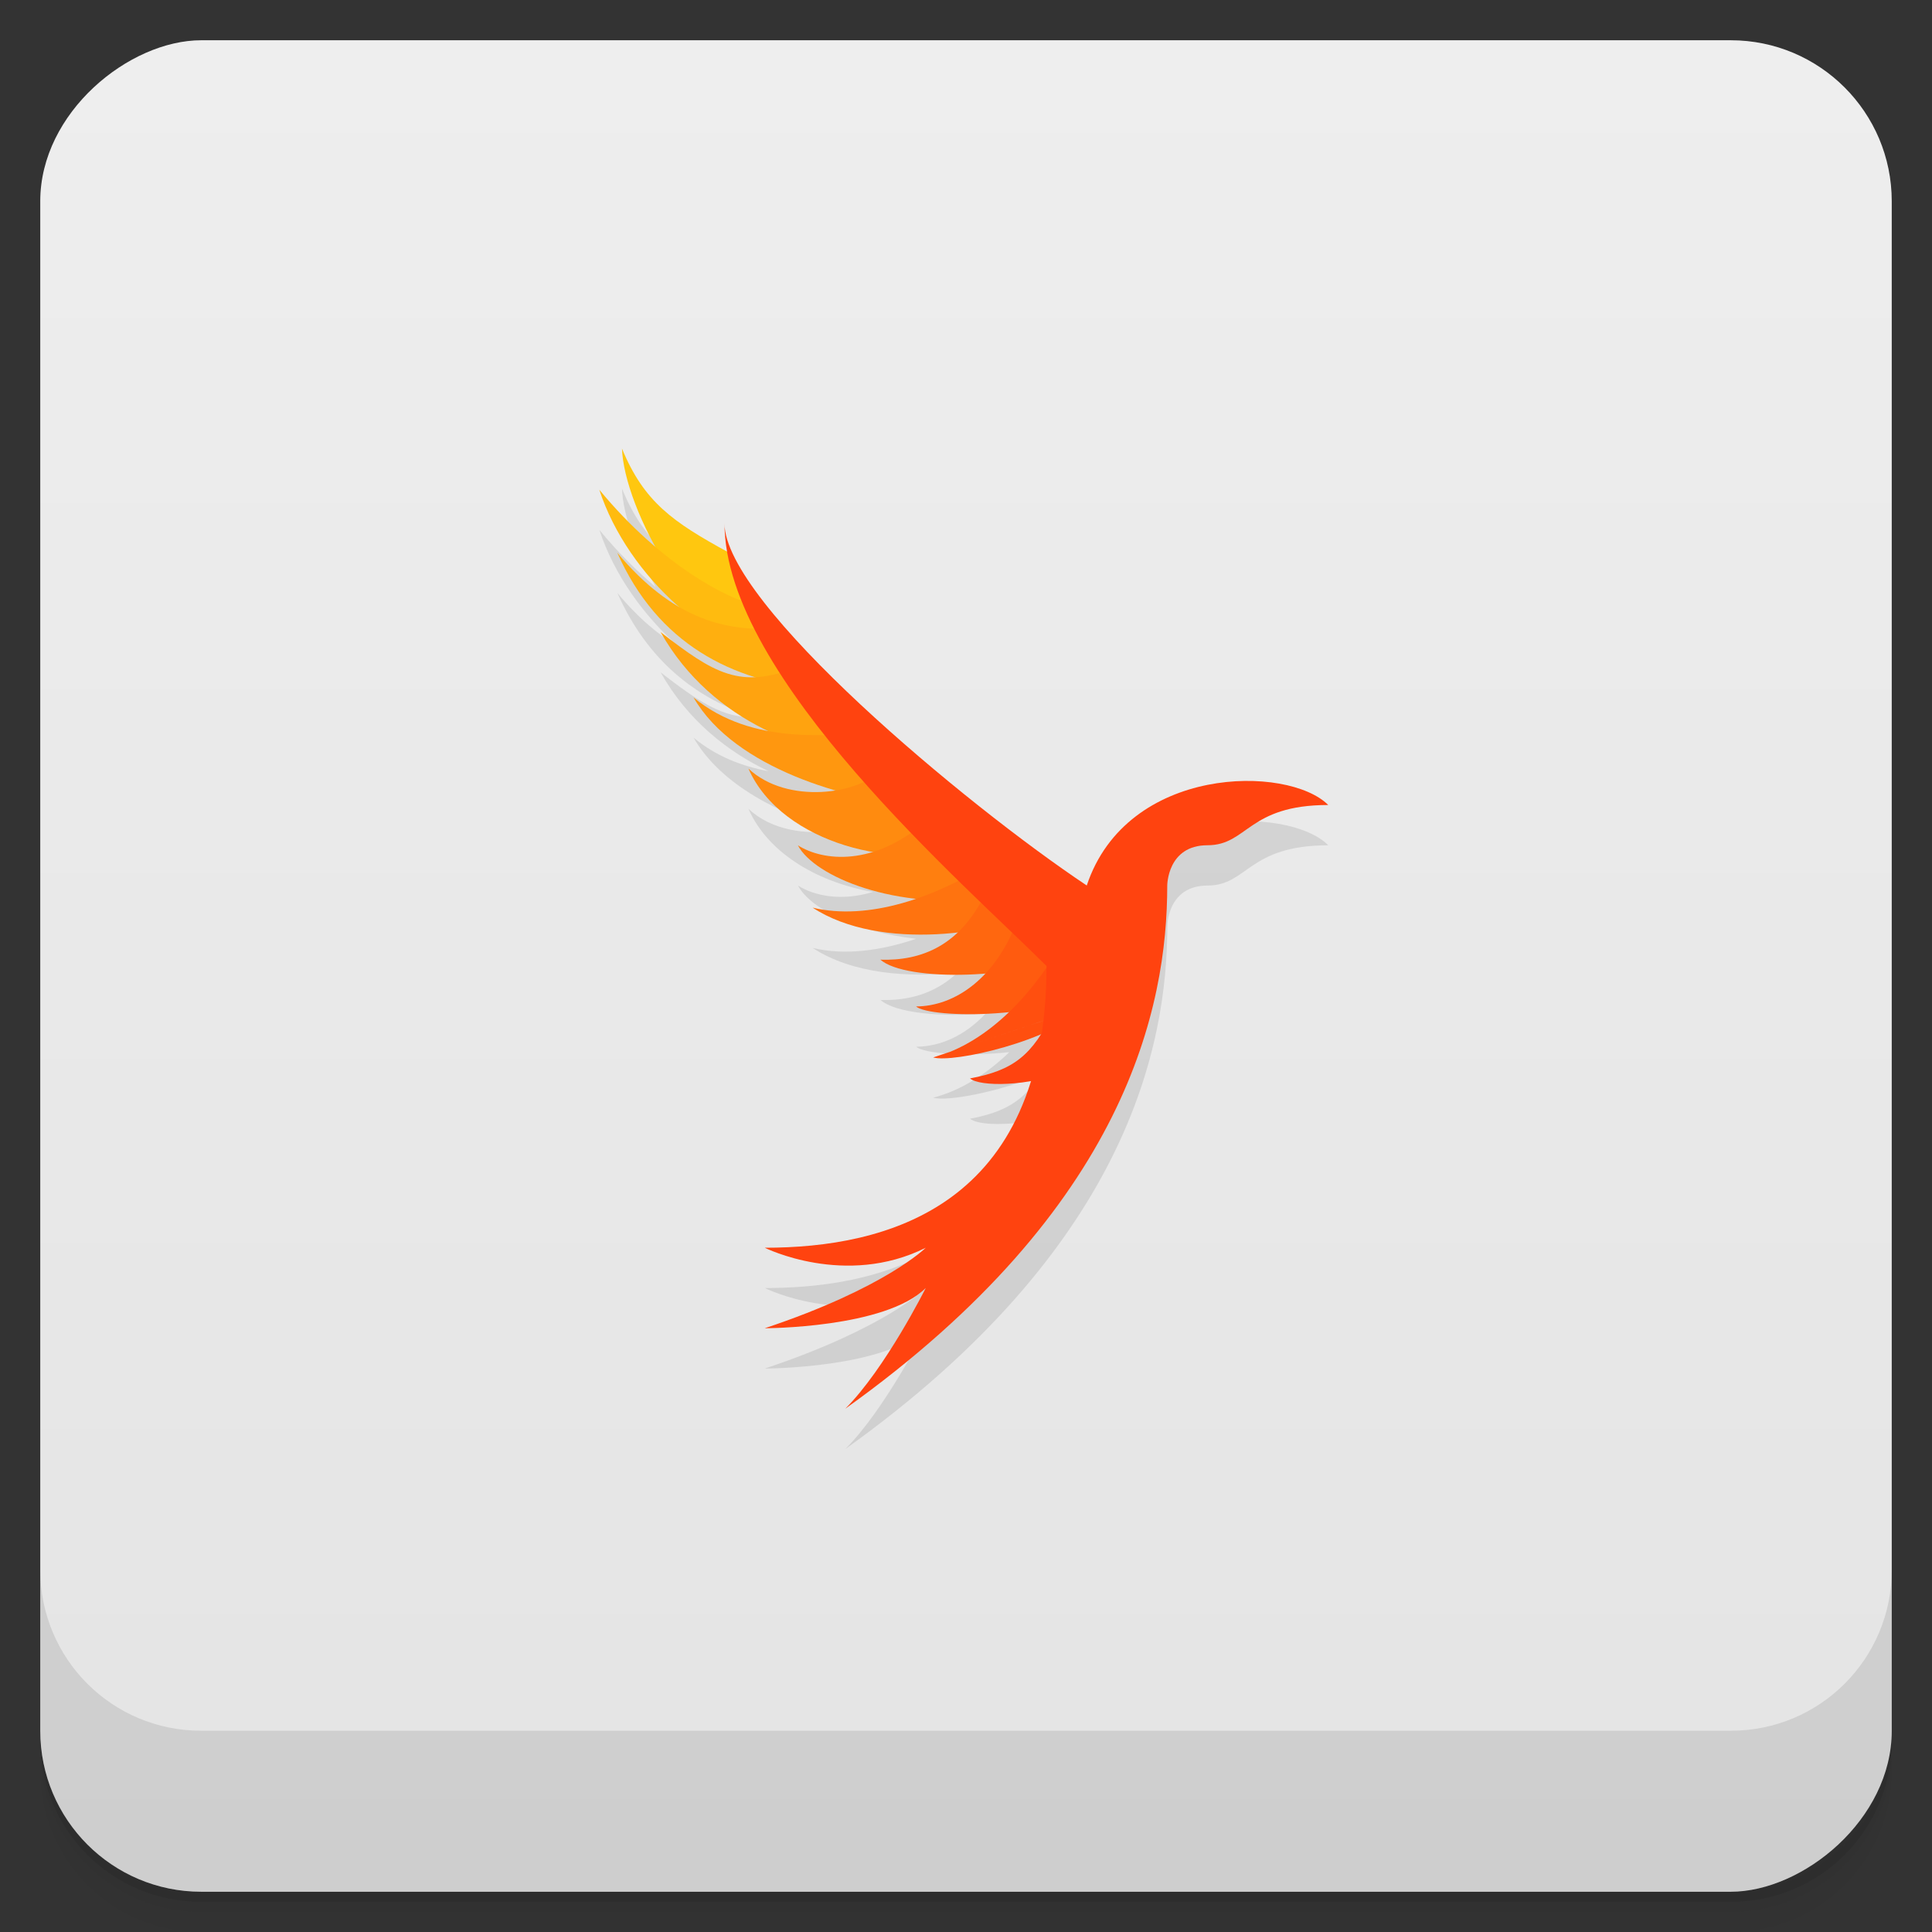 <svg width="48" height="48" version="1.1" viewBox="0 0 48 48" xmlns="http://www.w3.org/2000/svg">
 <rect x="0" y="0" width="48" height="48" fill="#333333" stroke="none"/>
 <defs>
  <linearGradient id="linearGradient4501" x1="-47" x2="-1" y1="2.8779e-15" y2="6.1232e-17" gradientUnits="userSpaceOnUse">
   <stop style="stop-color:#e4e4e4" offset="0"/>
   <stop style="stop-color:#eee" offset="1"/>
  </linearGradient>
 </defs>
 <g transform="translate(0 3.949e-5)">
  <path d="m1 43v0.25c0 2.216 1.784 4 4 4h38c2.216 0 4-1.784 4-4v-0.25c0 2.216-1.784 4-4 4h-38c-2.216 0-4-1.784-4-4zm0 0.5v0.5c0 2.216 1.784 4 4 4h38c2.216 0 4-1.784 4-4v-0.5c0 2.216-1.784 4-4 4h-38c-2.216 0-4-1.784-4-4z" style="opacity:.02"/>
  <path d="m1 43.25v0.25c0 2.216 1.784 4 4 4h38c2.216 0 4-1.784 4-4v-0.25c0 2.216-1.784 4-4 4h-38c-2.216 0-4-1.784-4-4z" style="opacity:.05"/>
  <path d="m1 43v0.25c0 2.216 1.784 4 4 4h38c2.216 0 4-1.784 4-4v-0.25c0 2.216-1.784 4-4 4h-38c-2.216 0-4-1.784-4-4z" style="opacity:.1"/>
 </g>
 <rect transform="rotate(-90)" x="-47" y="1" width="46" height="46" rx="4" style="fill:url(#linearGradient4501)"/>
 <g transform="translate(0 3.949e-5)">
  <g transform="translate(0 -1004.4)">
   <path d="m1 1043.4v4c0 2.216 1.784 4 4 4h38c2.216 0 4-1.784 4-4v-4c0 2.216-1.784 4-4 4h-38c-2.216 0-4-1.784-4-4z" style="opacity:.1"/>
  </g>
 </g>
 <path d="m15.454 12.145c0.02 0.602 0.327 1.516 0.836 2.439-0.454-0.385-0.929-0.847-1.398-1.418 0.367 1.122 1.115 2.151 1.982 2.912-0.492-0.286-1.008-0.712-1.537-1.348 0.752 1.692 1.965 2.634 3.404 3.088-0.78 0.025-1.387-0.386-2.328-1.113 0.672 1.195 1.672 1.976 2.68 2.455-0.637-0.118-1.289-0.358-1.861-0.832 0.688 1.194 2.179 1.911 3.525 2.305-0.726 0.116-1.593-0.003-2.162-0.539 0.509 1.161 1.815 1.847 3.092 2.066-0.776 0.238-1.452 0.1-1.861-0.158 0.297 0.562 1.433 1.152 2.934 1.322-0.891 0.302-1.784 0.416-2.57 0.227 0.992 0.648 2.395 0.747 3.606 0.607-0.581 0.552-1.266 0.706-1.92 0.686 0.369 0.324 1.494 0.429 2.611 0.338-0.526 0.565-1.148 0.821-1.725 0.824 0.201 0.175 1.256 0.245 2.314 0.135-0.556 0.535-1.198 0.952-1.891 1.131 0.341 0.1 1.628-0.138 2.672-0.578-0.429 0.664-0.909 0.941-1.756 1.1 0.163 0.144 0.806 0.18 1.518 0.057-1.069 3.487-4.174 4.15-6.617 4.15 0 0 2 1 4 0 0 0-1 1-4 2 0 0 3 0 4-1 0 0-1 2-2 3 7-5 8-10 8-13 0 0 0-1 1-1s1-1 3-1c-1-1-5-1-6 2-3-2-9-7-9-9 0 0.231 0.025 0.466 0.066 0.705-1.355-0.741-2.07-1.243-2.613-2.561z" style="opacity:.1"/>
 <path d="m19.556 16.71-1.46-2.988c-1.377-0.751-2.096-1.249-2.643-2.577 0.049 1.461 1.733 4.764 4.103 5.565" style="fill:#ffc70f"/>
 <path d="m18.687 15 0.787 1.365c-1.681-0.143-3.866-1.998-4.585-4.199 1.587 1.928 3.274 2.74 3.797 2.834z" style="fill:#ffbb0f"/>
 <path d="m15.335 13.731c1.376 1.652 2.665 1.902 3.665 1.894l1.281 1.5c-2.102-0.203-3.938-1.125-4.946-3.394z" style="fill:#ffaf0f"/>
 <path d="m21.648 18.781c-1.445 0.016-3.945-0.781-5.236-3.077 1.322 1.022 1.978 1.436 3.392 0.866l1.844 2.211" style="fill:#ffa30f"/>
 <path d="m22.562 20c-1.438-0.141-4.297-0.875-5.332-2.672 1.472 1.219 3.472 0.914 4.378 0.875z" style="fill:#ff970f"/>
 <path d="m21.906 19.109c-0.531 0.625-2.352 0.891-3.312-0.015 0.836 1.906 3.82 2.554 5.297 1.906z" style="fill:#ff8b0f"/>
 <path d="m23 20.406 0.734 0.477 0.891 1.43c-2.375 0.312-4.391-0.531-4.802-1.311 0.63 0.397 1.887 0.529 3.177-0.596z" style="fill:#ff7f0f"/>
 <path d="m25.865 22.594c-1.055 0.594-3.978 1.066-5.676-0.044 1.373 0.331 3.069-0.238 4.516-1.183l1.16 1.226" style="fill:#ff730f"/>
 <path d="m26.627 23.665c-1.204 0.665-4.116 0.74-4.754 0.178 0.981 0.031 2.042-0.311 2.699-1.844z" style="fill:#ff670f"/>
 <path d="m27.168 24.494c-0.956 0.823-4.049 0.823-4.409 0.511 0.945-5e-3 2.017-0.677 2.58-2.306z" style="fill:#ff5b0f"/>
 <path d="m23.184 26.272c0.493 0.145 2.968-0.407 3.816-1.272m-3.816 1.272c1.382-0.358 2.559-1.659 3.266-2.965l0.55 1.694" style="fill:#ff4f0f"/>
 <path d="m26.179 25.118 0.381 1.475c-1.011 0.414-2.226 0.407-2.46 0.2 1.063-0.2 1.549-0.556 2.079-1.675z" style="fill:#ff430f"/>
 <path d="m27 22c1-3 5-3 6-2-2 0-2 1-3 1s-1 1-1 1c0 3-1 8-8 13 1-1 2-3 2-3-1 1-4 1-4 1 3-1 4-2 4-2-2 1-4 0-4 0 3 0 7-1 7-7-2-2-8-7.169-8-11 0 2 6 7 9 9z" style="fill:#ff430f"/>
</svg>
